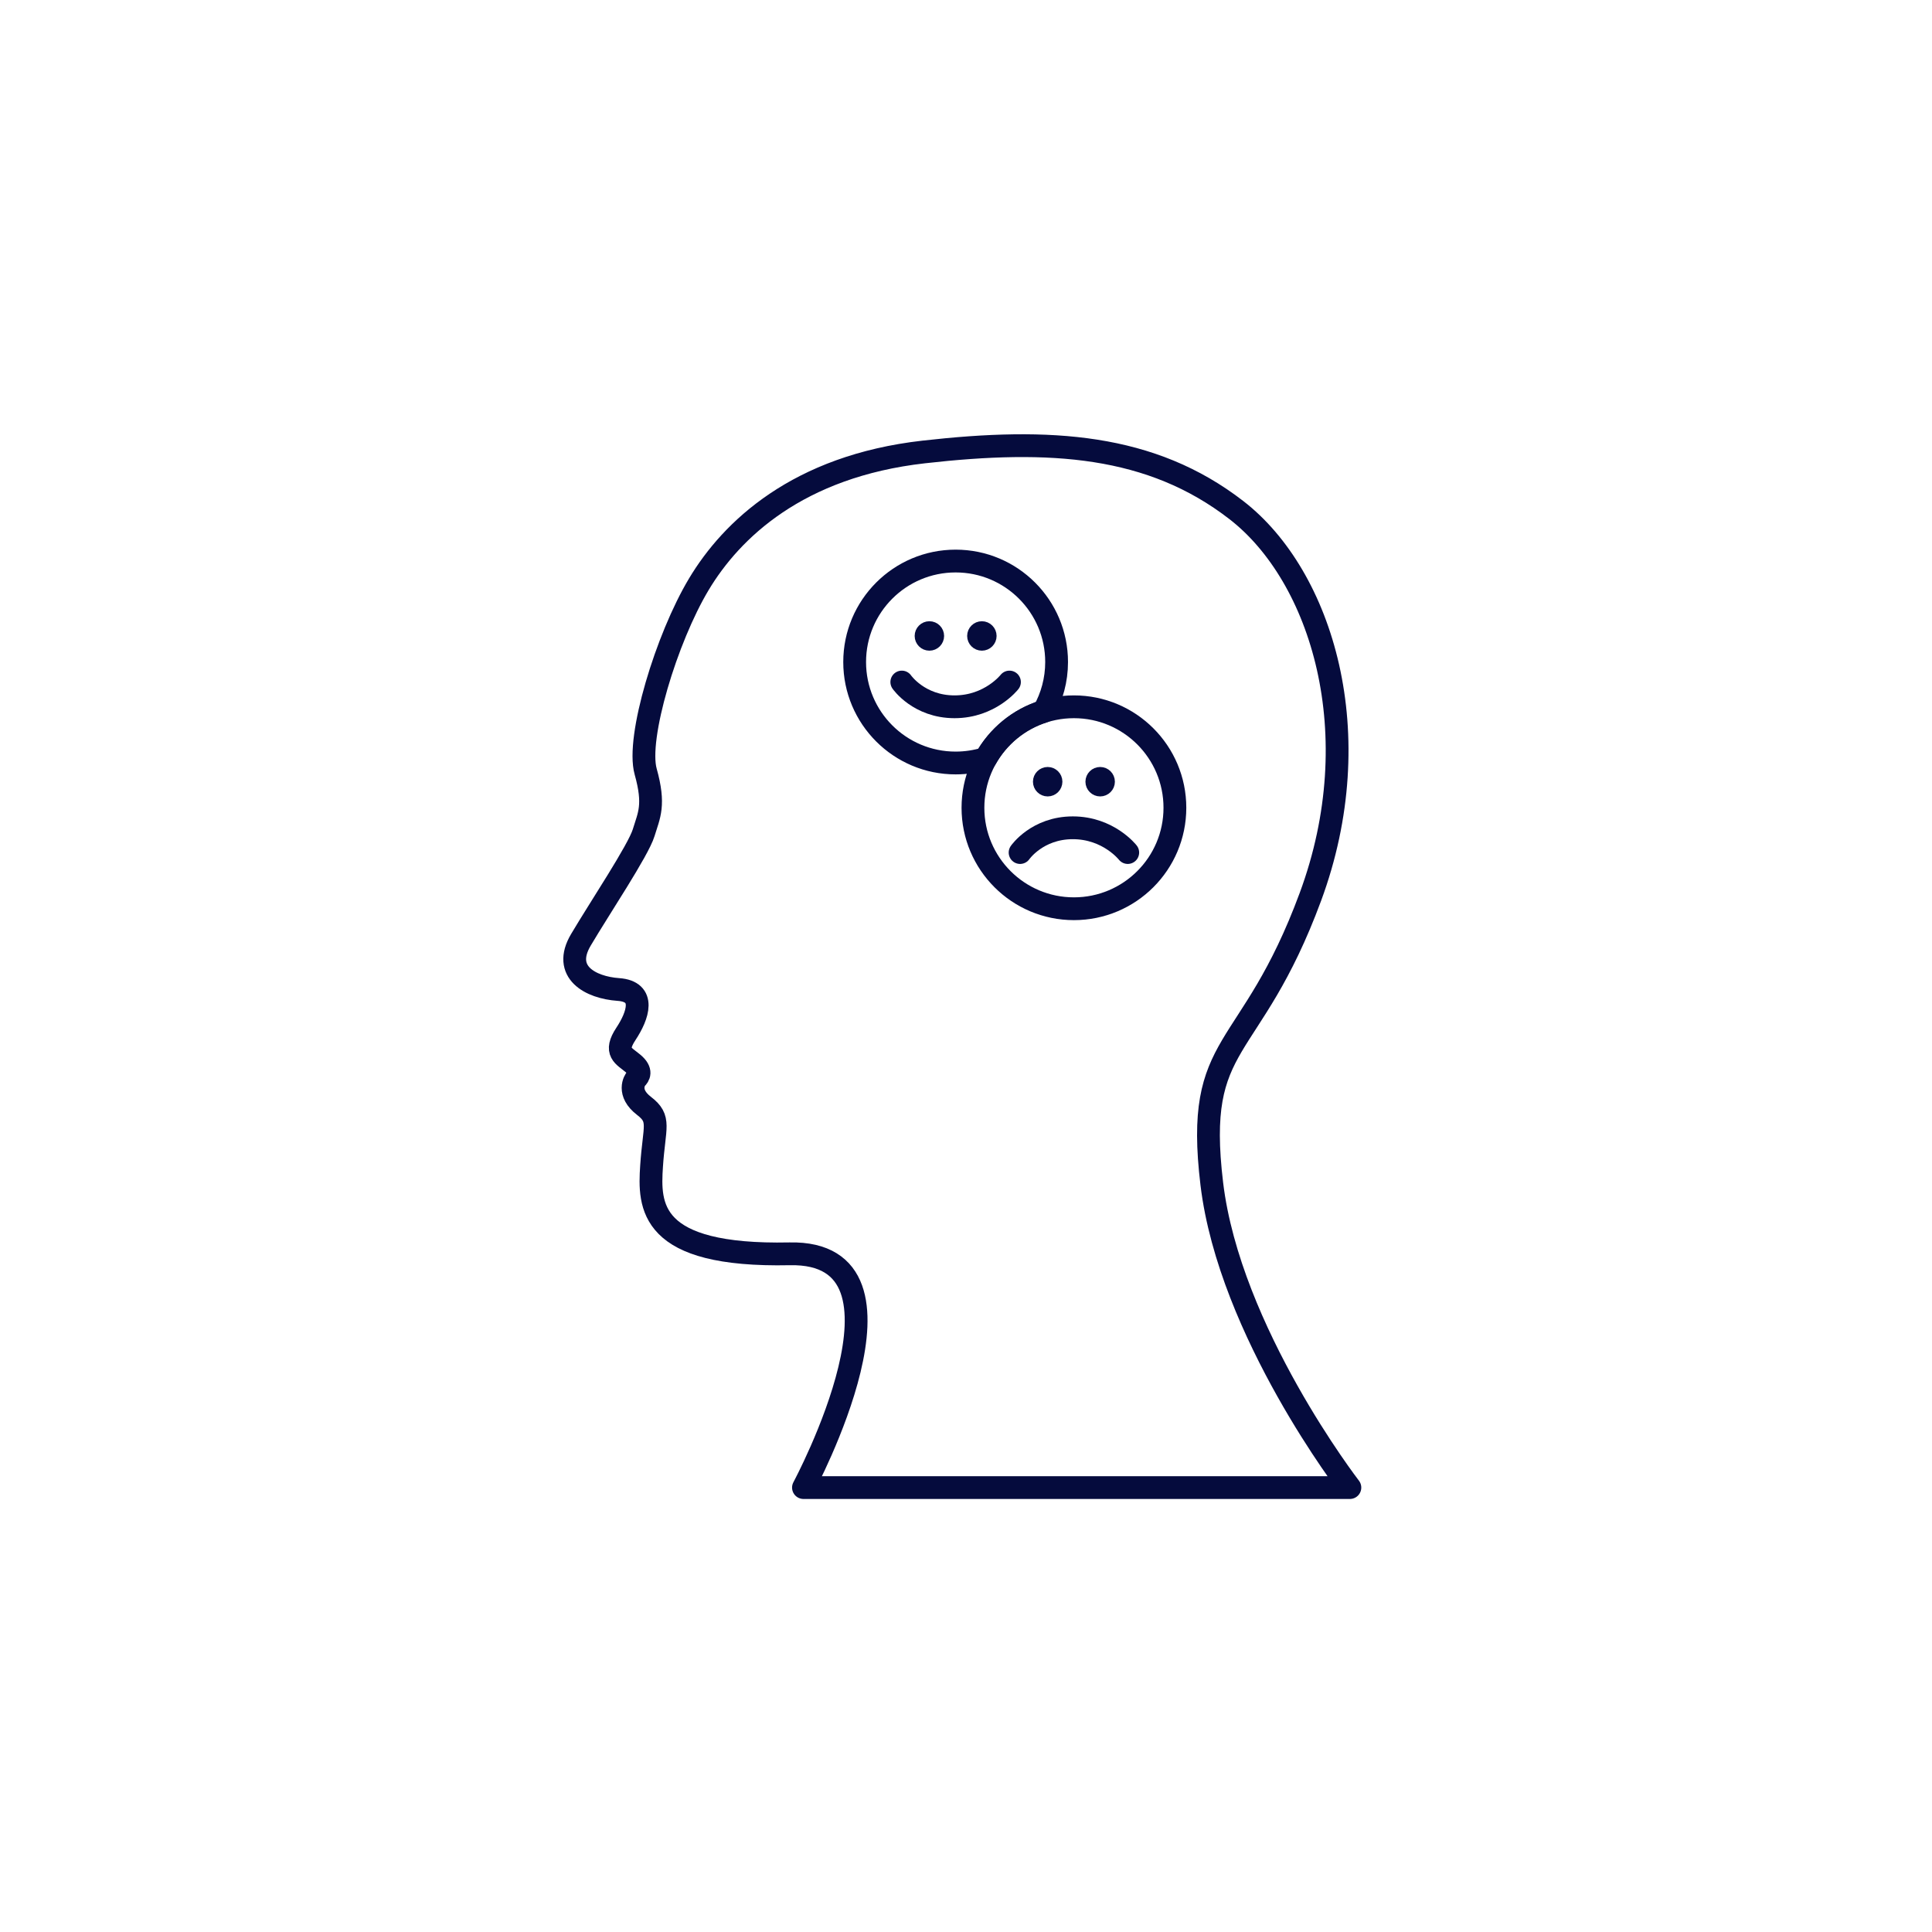 <?xml version="1.0" encoding="UTF-8" standalone="no"?>
<svg
   xmlns:dc="http://purl.org/dc/elements/1.1/"
   xmlns:cc="http://creativecommons.org/ns#"
   xmlns:rdf="http://www.w3.org/1999/02/22-rdf-syntax-ns#"
   xmlns:svg="http://www.w3.org/2000/svg"
   xmlns="http://www.w3.org/2000/svg"
   viewBox="0 0 2666.667 2666.667"
   height="2666.667"
   width="2666.667"
   xml:space="preserve"
   id="svg2"
   version="1.1"><defs
     id="defs6"><clipPath
       id="clipPath18"
       clipPathUnits="userSpaceOnUse"><path
         id="path16"
         d="M 0,2000 H 2000 V 0 H 0 Z" /></clipPath></defs><g
     transform="matrix(1.333,0,0,-1.333,0,2666.667)"
     id="g10"><g
       id="g12"><g
         clip-path="url(#clipPath18)"
         id="g14"><g
           transform="translate(831.953,460.183)"
           id="g20"><path
             id="path22"
             style="fill:none;stroke:#050b3d;stroke-width:23.598;stroke-linecap:round;stroke-linejoin:round;stroke-miterlimit:10;stroke-dasharray:none;stroke-opacity:1"
             d="m 0,0 c 0,0 131.745,245.106 -14.298,242.043 -146.042,-3.064 -145.702,49.702 -142.979,90.893 2.724,41.192 9.873,48.681 -7.829,62.298 -17.702,13.617 -9.873,26.553 -7.83,28.596 2.042,2.042 6.298,7.149 -3.49,15.319 -9.787,8.17 -20,11.574 -7.404,30.638 12.596,19.064 21.107,43.915 -7.83,45.958 -28.936,2.042 -58.553,18.042 -38.808,51.404 19.745,33.362 59.404,92.596 65.021,110.979 5.617,18.383 11.745,28.595 2.043,63.319 -9.702,34.723 21.447,137.872 55.149,194.042 33.702,56.171 102.127,122.043 232.851,136.851 130.723,14.809 235.404,8.171 323.744,-60.255 88.341,-68.425 138.894,-231.83 76.596,-400.34 C 462.638,443.234 404.426,467.745 422.808,314.553 441.192,161.362 565.787,0 565.787,0 Z" /></g><g
           transform="translate(962.341,1351.242)"
           id="g24"><path
             id="path26"
             style="fill:#050b3d;fill-opacity:1;fill-rule:nonzero;stroke:none"
             d="m 0,0 c 5.104,0 9.242,-4.138 9.242,-9.242 0,-5.104 -4.138,-9.242 -9.242,-9.242 -5.104,0 -9.242,4.138 -9.242,9.242 C -9.242,-4.138 -5.104,0 0,0" /></g><g
           transform="translate(962.341,1351.242)"
           id="g28"><path
             id="path30"
             style="fill:none;stroke:#050b3d;stroke-width:12;stroke-linecap:butt;stroke-linejoin:miter;stroke-miterlimit:10;stroke-dasharray:none;stroke-opacity:1"
             d="m 0,0 c 5.104,0 9.242,-4.138 9.242,-9.242 0,-5.104 -4.138,-9.242 -9.242,-9.242 -5.104,0 -9.242,4.138 -9.242,9.242 C -9.242,-4.138 -5.104,0 0,0 Z" /></g><g
           transform="translate(1016.685,1351.242)"
           id="g32"><path
             id="path34"
             style="fill:#050b3d;fill-opacity:1;fill-rule:nonzero;stroke:none"
             d="m 0,0 c 5.104,0 9.242,-4.138 9.242,-9.242 0,-5.104 -4.138,-9.242 -9.242,-9.242 -5.104,0 -9.242,4.138 -9.242,9.242 C -9.242,-4.138 -5.104,0 0,0" /></g><g
           transform="translate(1016.685,1351.242)"
           id="g36"><path
             id="path38"
             style="fill:none;stroke:#050b3d;stroke-width:12;stroke-linecap:butt;stroke-linejoin:miter;stroke-miterlimit:10;stroke-dasharray:none;stroke-opacity:1"
             d="m 0,0 c 5.104,0 9.242,-4.138 9.242,-9.242 0,-5.104 -4.138,-9.242 -9.242,-9.242 -5.104,0 -9.242,4.138 -9.242,9.242 C -9.242,-4.138 -5.104,0 0,0 Z" /></g><g
           transform="translate(933.777,1294.281)"
           id="g40"><path
             id="path42"
             style="fill:none;stroke:#050b3d;stroke-width:23.598;stroke-linecap:round;stroke-linejoin:round;stroke-miterlimit:10;stroke-dasharray:none;stroke-opacity:1"
             d="M 0,0 C 0,0 17.655,-25.63 54.596,-25.63 91.536,-25.63 111.471,0 111.471,0" /></g><g
           transform="translate(1080.733,1263.894)"
           id="g44"><path
             id="path46"
             style="fill:none;stroke:#050b3d;stroke-width:23.598;stroke-linecap:round;stroke-linejoin:round;stroke-miterlimit:10;stroke-dasharray:none;stroke-opacity:1"
             d="m 0,0 c 8.488,15.115 13.335,32.55 13.335,51.119 0,57.744 -46.811,104.555 -104.555,104.555 -57.744,0 -104.554,-46.811 -104.554,-104.555 0,-57.744 46.81,-104.555 104.554,-104.555 10.892,0 21.393,1.667 31.266,4.757 C -47.025,-25.657 -25.639,-8.024 0,0 Z" /></g><g
           transform="translate(1216.553,1164.096)"
           id="g48"><path
             id="path50"
             style="fill:none;stroke:#050b3d;stroke-width:23.598;stroke-linecap:round;stroke-linejoin:round;stroke-miterlimit:10;stroke-dasharray:none;stroke-opacity:1"
             d="m 0,0 c 0,-57.744 -46.811,-104.555 -104.555,-104.555 -57.744,0 -104.555,46.811 -104.555,104.555 0,57.744 46.811,104.555 104.555,104.555 C -46.811,104.555 0,57.744 0,0 Z" /></g><g
           transform="translate(1084.826,1200.325)"
           id="g52"><path
             id="path54"
             style="fill:#050b3d;fill-opacity:1;fill-rule:nonzero;stroke:none"
             d="m 0,0 c 5.104,0 9.242,-4.138 9.242,-9.242 0,-5.104 -4.138,-9.242 -9.242,-9.242 -5.104,0 -9.242,4.138 -9.242,9.242 C -9.242,-4.138 -5.104,0 0,0" /></g><g
           transform="translate(1084.826,1200.325)"
           id="g56"><path
             id="path58"
             style="fill:none;stroke:#050b3d;stroke-width:12;stroke-linecap:butt;stroke-linejoin:miter;stroke-miterlimit:10;stroke-dasharray:none;stroke-opacity:1"
             d="m 0,0 c 5.104,0 9.242,-4.138 9.242,-9.242 0,-5.104 -4.138,-9.242 -9.242,-9.242 -5.104,0 -9.242,4.138 -9.242,9.242 C -9.242,-4.138 -5.104,0 0,0 Z" /></g><g
           transform="translate(1139.169,1200.325)"
           id="g60"><path
             id="path62"
             style="fill:#050b3d;fill-opacity:1;fill-rule:nonzero;stroke:none"
             d="m 0,0 c 5.104,0 9.242,-4.138 9.242,-9.242 0,-5.104 -4.138,-9.242 -9.242,-9.242 -5.104,0 -9.242,4.138 -9.242,9.242 C -9.242,-4.138 -5.104,0 0,0" /></g><g
           transform="translate(1139.169,1200.325)"
           id="g64"><path
             id="path66"
             style="fill:none;stroke:#050b3d;stroke-width:12;stroke-linecap:butt;stroke-linejoin:miter;stroke-miterlimit:10;stroke-dasharray:none;stroke-opacity:1"
             d="m 0,0 c 5.104,0 9.242,-4.138 9.242,-9.242 0,-5.104 -4.138,-9.242 -9.242,-9.242 -5.104,0 -9.242,4.138 -9.242,9.242 C -9.242,-4.138 -5.104,0 0,0 Z" /></g><g
           transform="translate(1056.262,1117.734)"
           id="g68"><path
             id="path70"
             style="fill:none;stroke:#050b3d;stroke-width:23.598;stroke-linecap:round;stroke-linejoin:round;stroke-miterlimit:10;stroke-dasharray:none;stroke-opacity:1"
             d="M 0,0 C 0,0 17.655,25.63 54.596,25.63 91.536,25.63 111.471,0 111.471,0" /></g></g></g></g></svg>